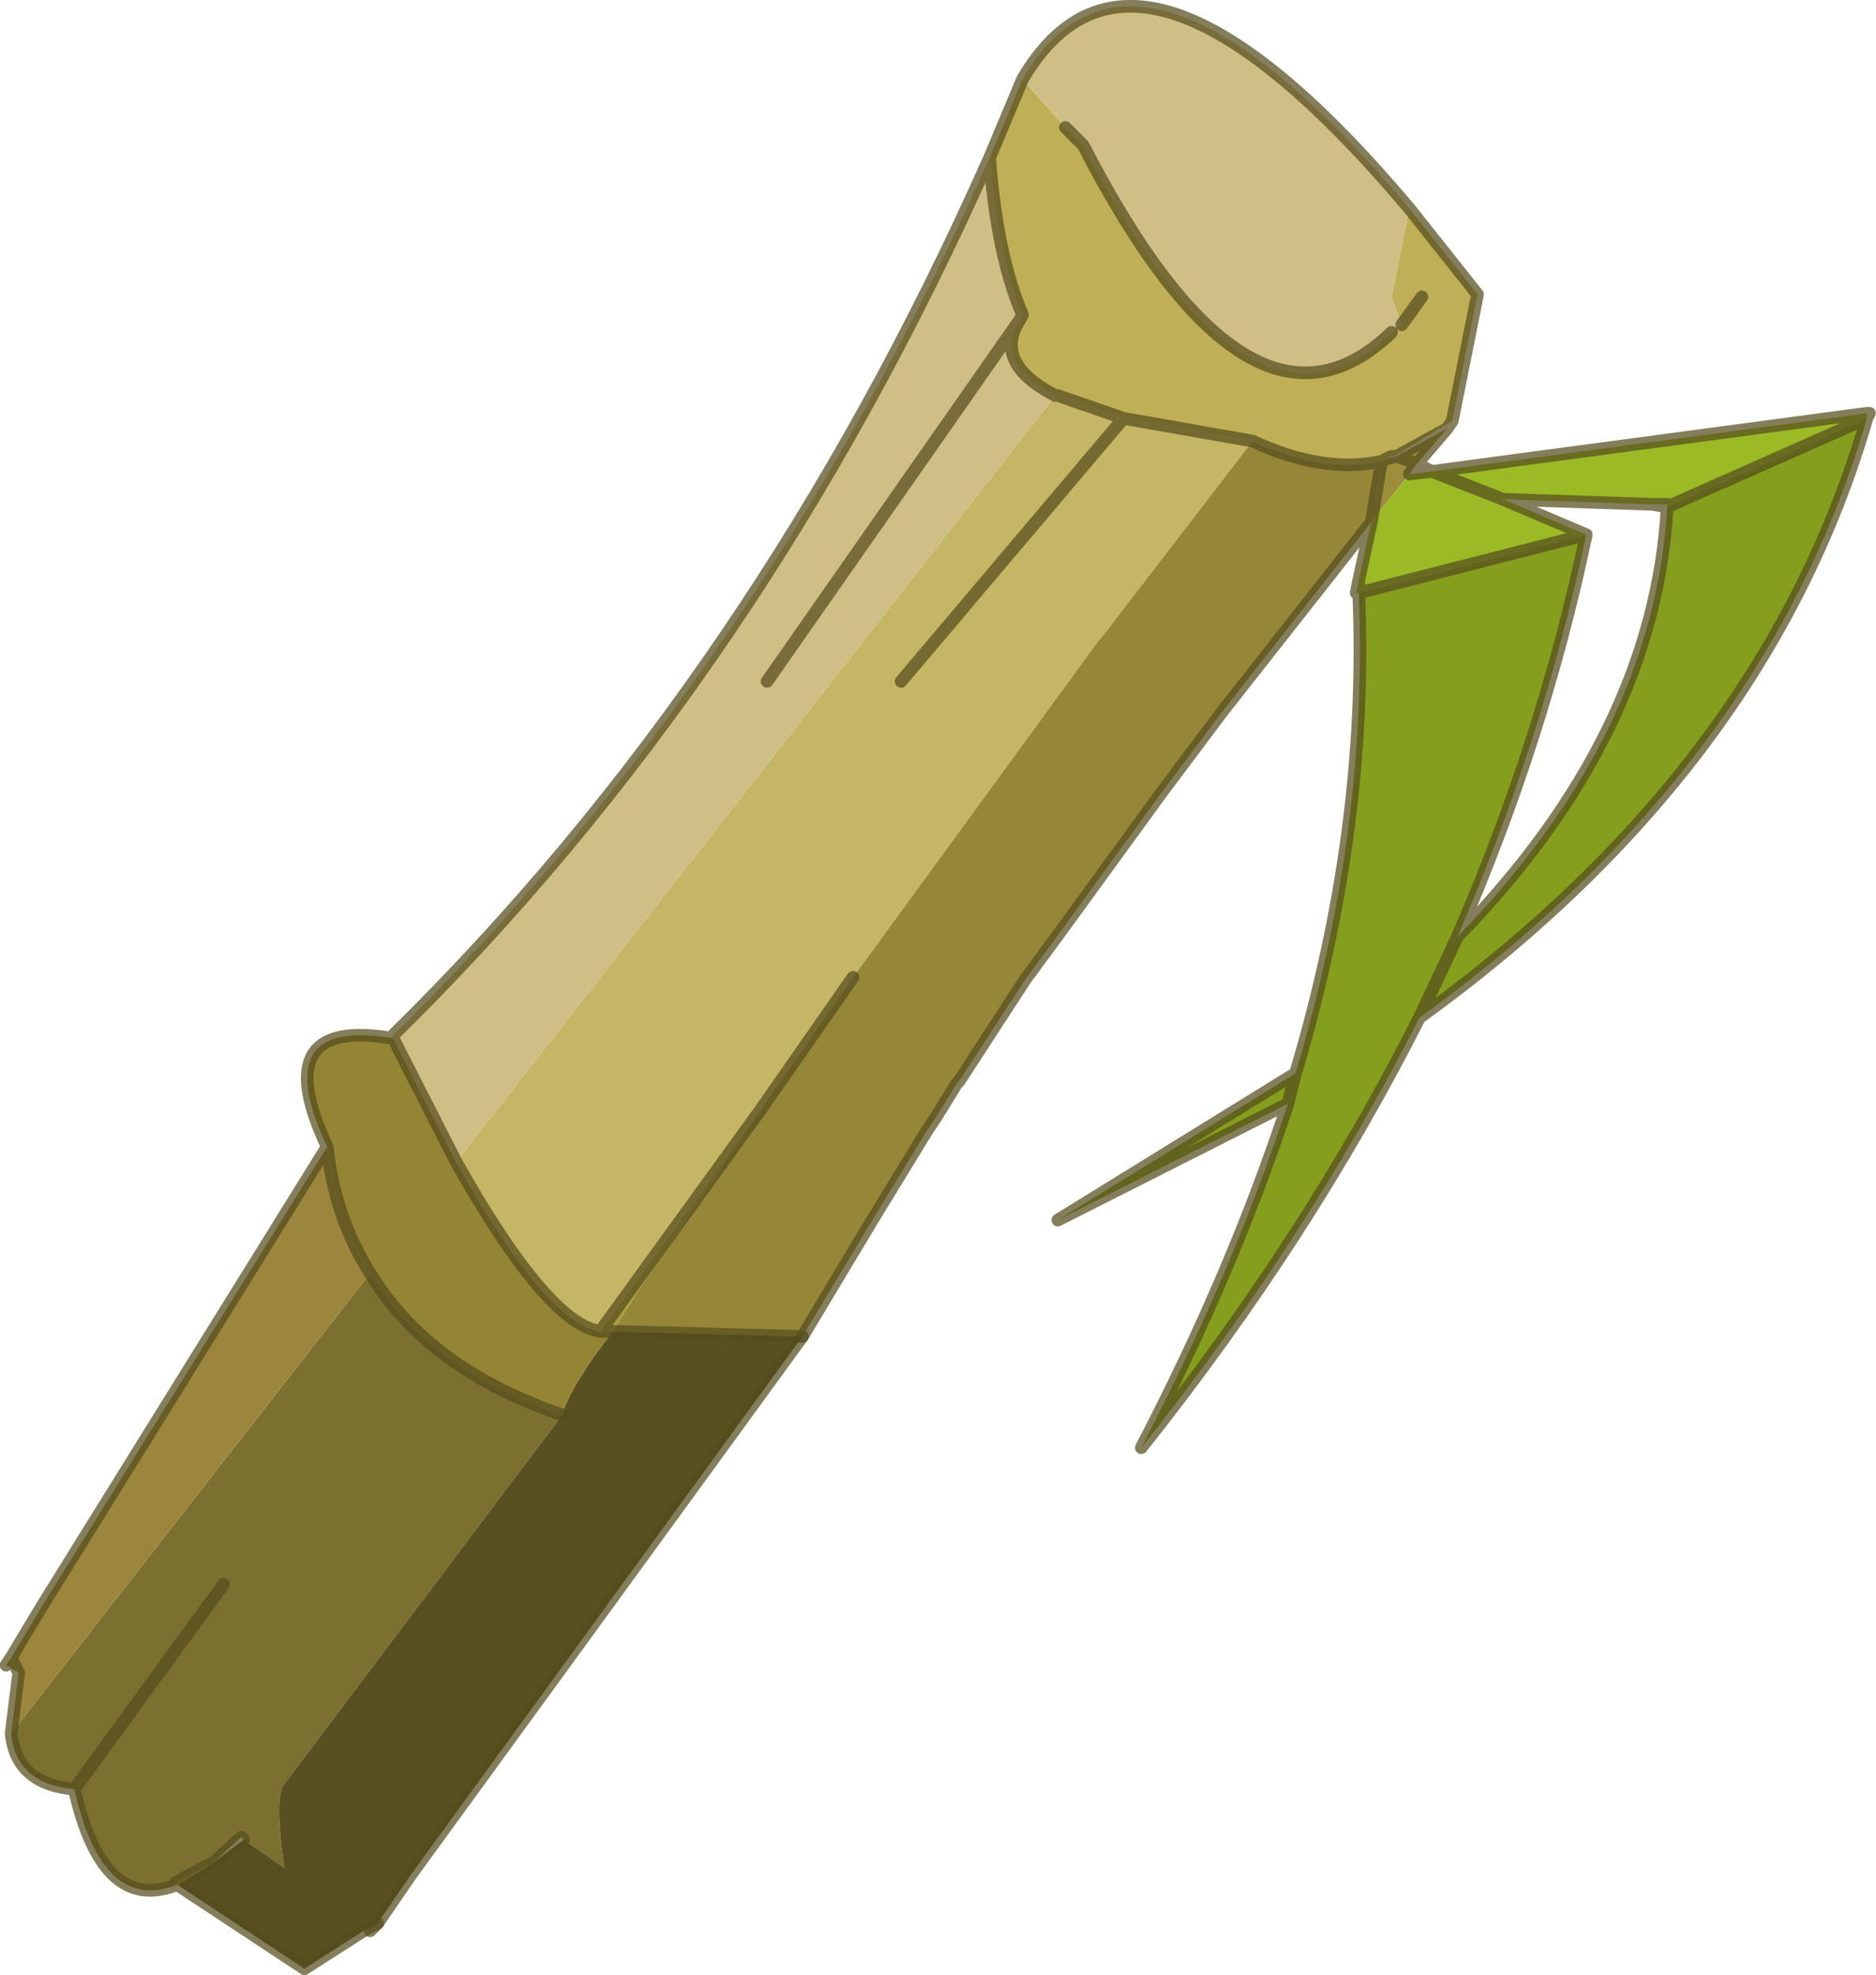 <svg viewBox="0 0 37.1 39.046" xmlns="http://www.w3.org/2000/svg" xmlns:xlink="http://www.w3.org/1999/xlink"><use transform="translate(.02 .02)" width="37.05" height="39" xlink:href="#a"/><defs><g id="a"><path d="m260.55 175.95.65-1.55.85.95.35.35q3.3 6.4 6.1 3.7l.2-.15-.2-.55.35-1.75 1.35 1.7-.5 2.5-1.15.7h-.05l-.2.1.2-.1-.2.1q-1.15.25-2.55-.4l-2.55-.45-1.3-.45h-.05q-1.25-.65-.7-1.5l.05-.1q-.5-1.15-.65-3.1m8.55 2.75-.4.55.4-.55" fill="#bfaf57" fill-rule="evenodd" transform="translate(-241 -172.85)"/><path d="m256 194.8-2.4 3.55-.5.8h-.25l3.15-4.35" fill="#a89f3e" fill-rule="evenodd" transform="translate(-241 -172.85)"/><path d="M244.5 210.1h-.05v-.05l.05.05m-3.15-4.2-.25-.15.1-.15.15.3m6.1-10.4q-1.2-2.55 1.25-2.15h.05l1.25 2.45q1.8 3.2 2.85 3.35h.25q-.85 1.1-1 1.65-2.65-.9-3.8-2.8-.7-1.1-.85-2.5" fill="#948534" fill-rule="evenodd" transform="translate(-241 -172.85)"/><path d="m269.6 181.3-.6.7-.15.2-.75.95.2-1.2.1-.05.2-.05.4.15-.4-.15 1-.55" fill="#9d8e3c" fill-rule="evenodd" transform="translate(-241 -172.85)"/><path d="m248.45 210.85-.15.15-.05-.05.2-.1m-3.25-1.2-.7.45-.05-.05q.45-.25.75-.4" fill="#a58c3a" fill-rule="evenodd" transform="translate(-241 -172.85)"/><path d="M277.9 181.1q-2 6.9-8.85 11.85-2.2 4.35-5.5 8.5 1.8-3.45 2.9-6.8l-4.55 2.3 4.7-2.9q1.45-4.85 1.25-9.5l4.5-1.15q-.85 4.05-2.55 7.95 3.9-4 4.15-8.5l3.95-1.75m-11.45 13.55.15-.6-.15.6m3.35-3.3-.75 1.6.75-1.6" fill="#859e1d" fill-rule="evenodd" transform="translate(-241 -172.85)"/><path d="M277.9 181.1v-.1.1" fill="#339b20" fill-rule="evenodd" transform="translate(-241 -172.85)"/><path d="m269.3 182.15 8.6-1.15v.1l-3.95 1.75v-.05h-.3l-2.95-.1 1.65.7-4.5 1.15h-.05l.05-.25.25-1.15.75-.95.45-.05 1.4.55-1.4-.55m-1.45 2.4v-.25.25" fill="#9cb926" fill-rule="evenodd" transform="translate(-241 -172.85)"/><path d="M261.85 180.65h.05l1.3.45 2.55.45-3 3.9-.05.05-4.85 6.65-1.85 2.65-3.15 4.35q-1.05-.15-2.85-3.35l11.85-15.15m-3.05 5.65 4.4-5.2-4.4 5.2" fill="#c5b665" fill-rule="evenodd" transform="translate(-241 -172.85)"/><path d="M244.45 210.1q-1.45.55-2-1.9-1.15-.1-1.25-1.1l7.1-9.1q1.15 1.9 3.8 2.8l-5.5 7.3q-.2.25 0 1.65l-.8-.55-.05-.05-.55.5q-.3.15-.75.4v.05m.95-5.95-2.95 4.05 2.95-4.05" fill="#7b702f" fill-rule="evenodd" transform="translate(-241 -172.85)"/><path d="m256.85 199.25-7.75 10.65-.65.95-.2.1-1.25.8-2.5-1.65.7-.45.6-.45.8.55q-.2-1.4 0-1.65l5.5-7.3q.15-.55 1-1.65l3.75.1" fill="#585021" fill-rule="evenodd" transform="translate(-241 -172.85)"/><path d="m268.1 183.15-2.95 3.75-1.2 1.6-2 2.75-.7.95-1.3 2-.05.05-.4.65-.2.3-1.1 1.8-1.35 2.25-3.75-.1.5-.8 2.4-3.55 1.85-2.65 4.85-6.65.05-.05 3-3.9q1.4.65 2.55.4l-.2 1.2" fill="#968738" fill-rule="evenodd" transform="translate(-241 -172.85)"/><path d="m241.2 207.1.15-1.2-.15-.3.6-1 5.65-9.1q.15 1.4.85 2.5l-7.1 9.1" fill="#9c863d" fill-rule="evenodd" transform="translate(-241 -172.85)"/><path d="M261.2 174.4q2.25-3.85 7.65 2.55l-.35 1.75.2.55-.2.15q-2.8 2.7-6.1-3.7l-.35-.35-.85-.95m-12.5 18.95q7.3-7.15 11.85-17.4.15 1.95.65 3.1l-.05.1q-.55.85.7 1.5L250 195.8l-1.25-2.45h-.05m7.45-7.05 5-7.15-5 7.15" fill="#cfbe85" fill-rule="evenodd" transform="translate(-241 -172.85)"/><path d="m19.55 3.1.65-1.55q2.25-3.85 7.65 2.55l1.35 1.7-.5 2.5-.1.15-.6.7.3.15 8.6-1.15h.05l-.05.1q-2 6.9-8.85 11.85-2.2 4.35-5.5 8.5 1.8-3.45 2.9-6.8l-4.55 2.3 4.7-2.9q1.45-4.85 1.25-9.5h-.05l.05-.25.25-1.15-2.95 3.75-1.2 1.6-2 2.75-.7.95-1.3 2-.05.05-.4.65-.2.3-1.1 1.8-1.35 2.25m-8.6 11.7L6 38.9l-2.5-1.65h-.05q-1.45.55-2-1.9-1.15-.1-1.25-1.1l.15-1.2M.1 32.9l.1-.15.6-1 5.65-9.1Q5.25 20.1 7.7 20.5 15 13.35 19.55 3.1q.15 1.95.65 3.1l-.05.1q-.55.85.7 1.5m.05 0 1.3.45 2.55.45q1.4.65 2.55.4l.2-.1m-6.45-6.5.35.35q3.3 6.4 6.1 3.7M7.7 20.5h.05L9 22.95q1.8 3.2 2.85 3.35h.25l3.75.1m1-7.1L15 21.95M20.15 6.3l-5 7.15m7.05-5.2-4.4 5.2m14.85-3.5.3.05v-.05h-.3l-2.95-.1 1.65.7q-.85 4.05-2.55 7.95 3.9-4 4.15-8.5l3.95-1.75M27.7 6.4l.4-.55m-1.25 5.6v.25l4.5-1.15m-4.25-.25.2-1.2.1-.05.2-.05h-.05m.45.15-.15.2.45-.05 1.4.55M27.6 9l.4.15m.6-.7-1 .55m.45 11.1.75-1.6m-3.2 2.7-.15.6M4.8 36.35l-.6.45-.7.45-.05-.05M7.3 25.15q1.15 1.9 3.8 2.8M4.2 36.8q-.3.15-.75.4m.75-.4.55-.5.05.05m2.45 1.75.2-.1M.2 32.75l.15.3m6.95-7.9q-.7-1.1-.85-2.5m-5 12.7L4.4 31.3m7.45-5L15 21.95" fill="none" stroke="#554d1e" stroke-linecap="round" stroke-linejoin="round" stroke-opacity=".722" stroke-width=".25"/><path d="M15.85 26.4 8.1 37.05l-.65.95-.15.15" fill="none" stroke="#554d1e" stroke-linecap="round" stroke-linejoin="round" stroke-opacity=".722" stroke-width=".25"/></g></defs></svg>